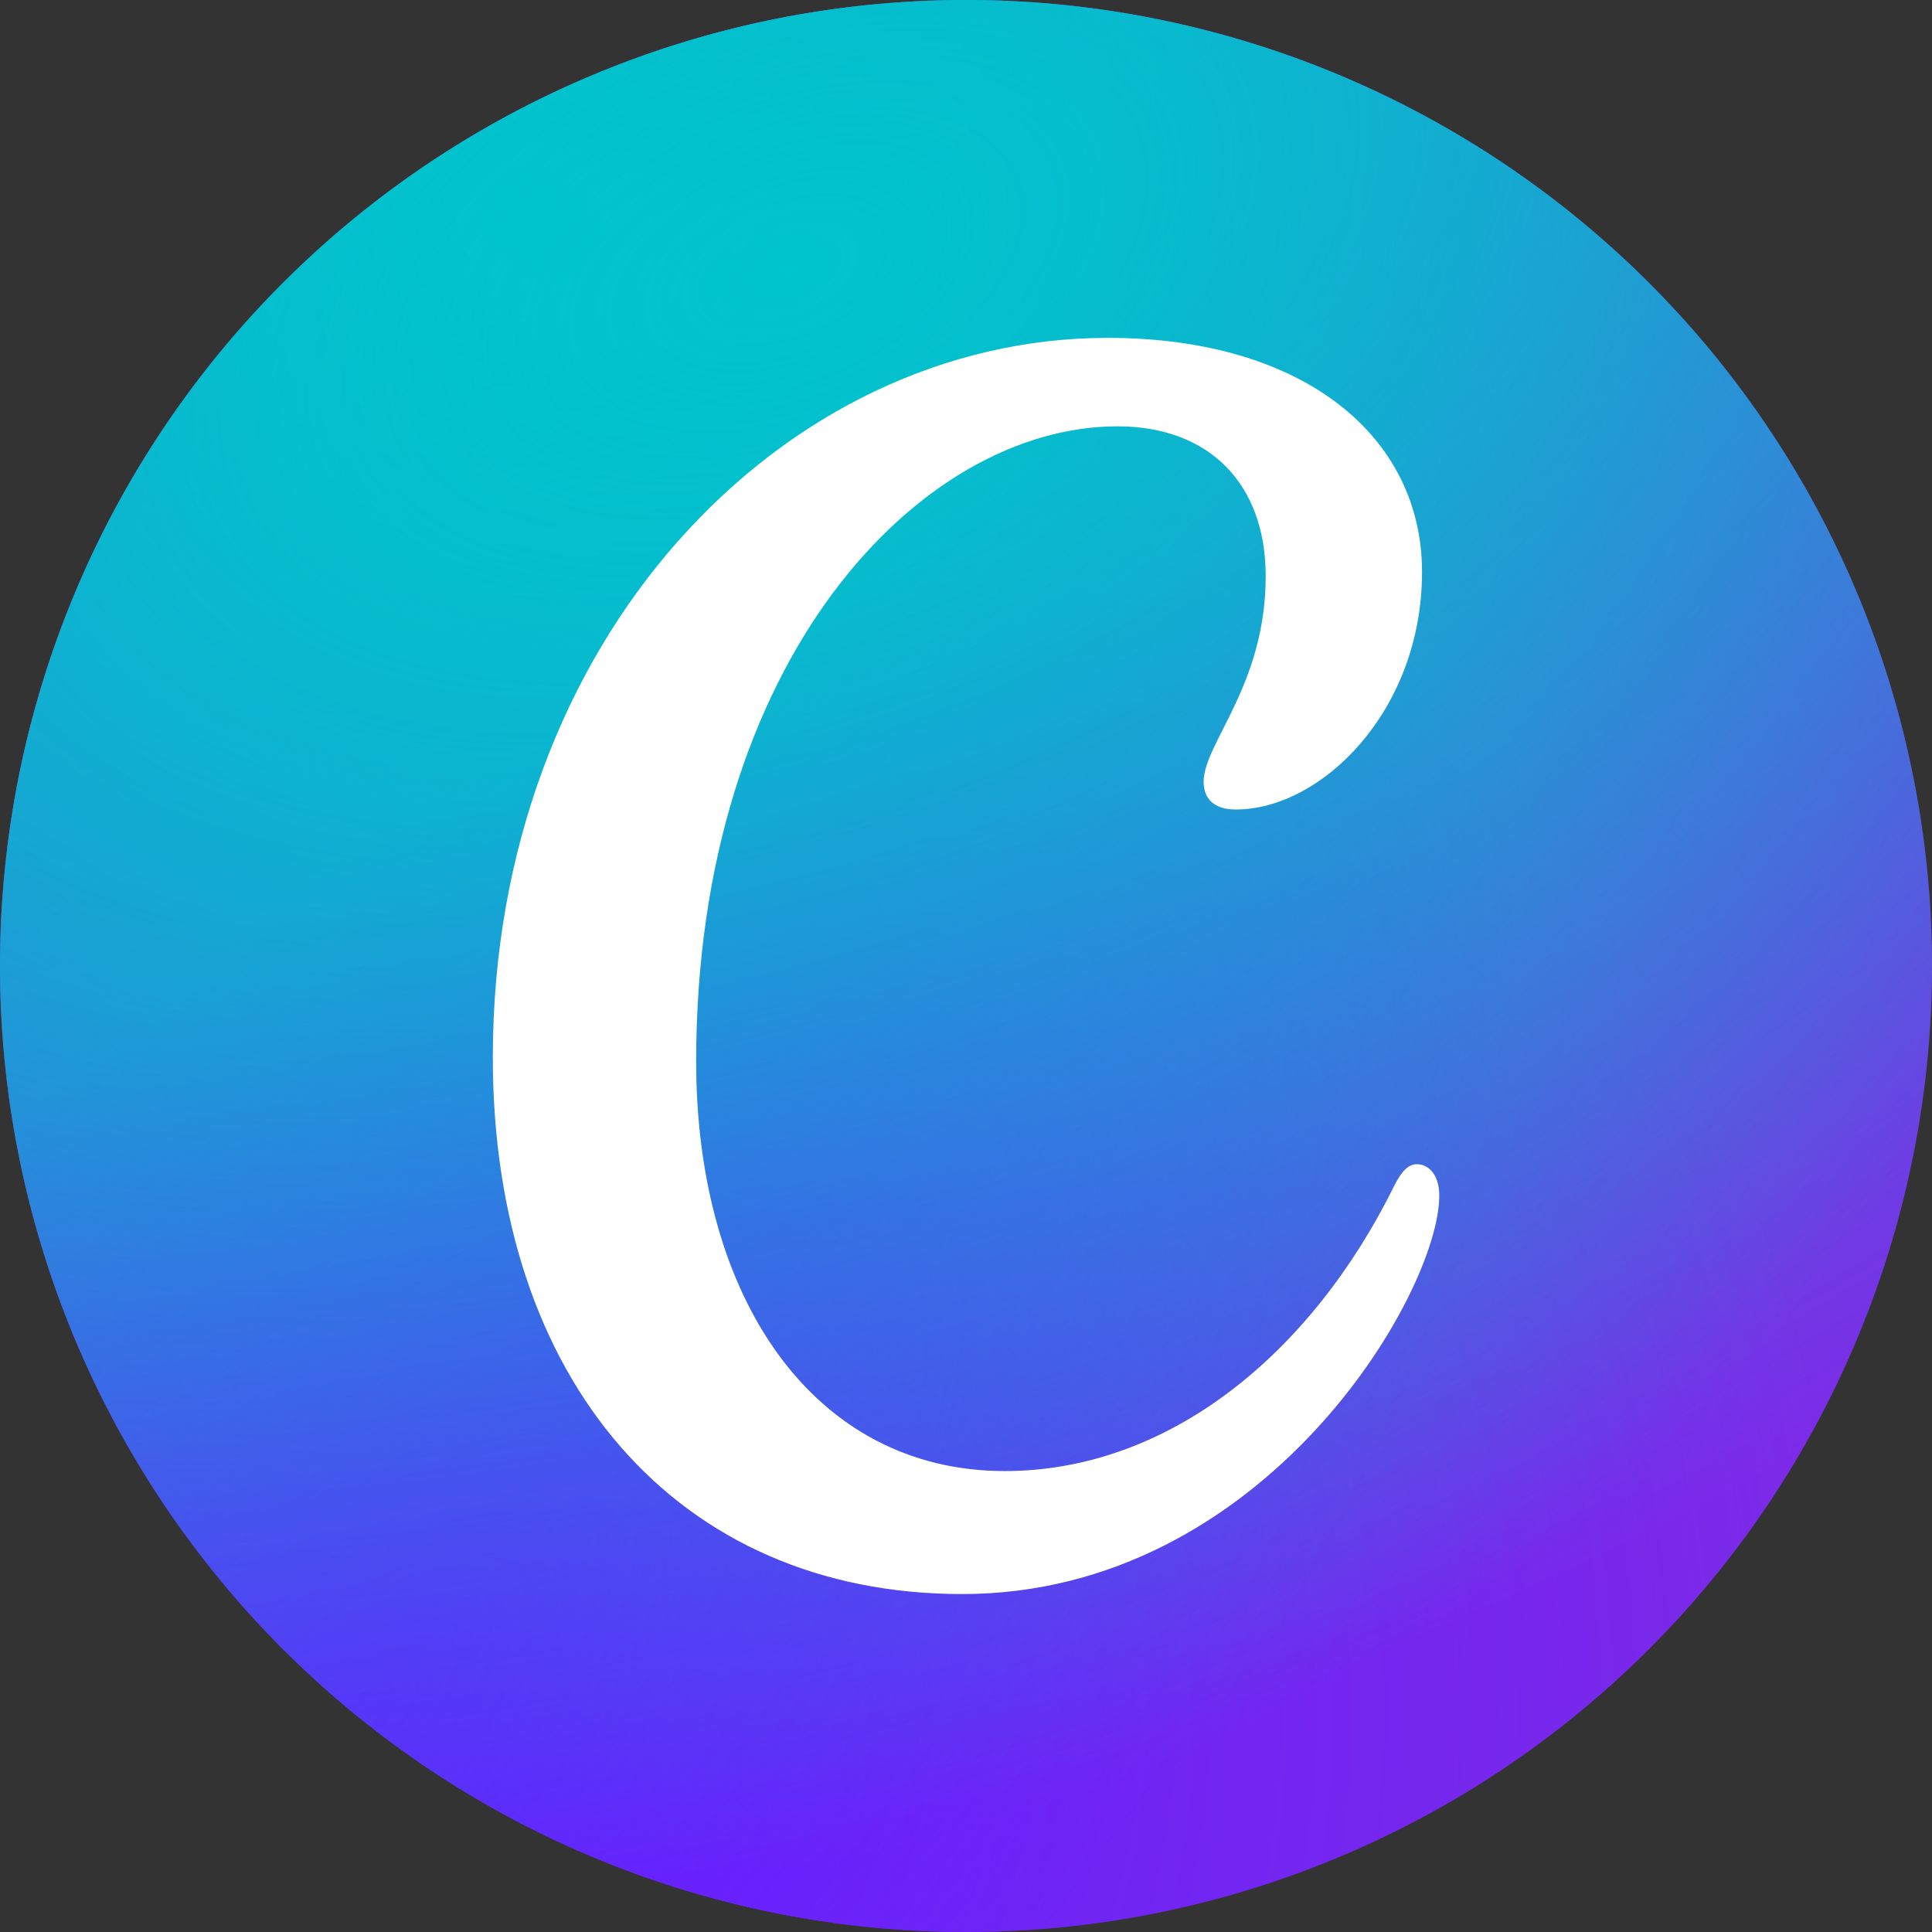 <svg xmlns="http://www.w3.org/2000/svg" viewBox="0 0 24 24"><rect x="0" y="0" width="24" height="24" fill="#333333" stroke="none"/><defs><radialGradient id="a" cx="0" cy="0" r="1" gradientTransform="rotate(-49.415 25.434 5.598) scale(18.562)" gradientUnits="userSpaceOnUse"><stop offset="0" stop-color="#6420FF"/><stop offset="1" stop-color="#6420FF" stop-opacity="0"/></radialGradient><radialGradient id="b" cx="0" cy="0" r="1" gradientTransform="rotate(54.702 .54 7.506) scale(20.932)" gradientUnits="userSpaceOnUse"><stop offset="0" stop-color="#00C4CC"/><stop offset="1" stop-color="#00C4CC" stop-opacity="0"/></radialGradient><radialGradient id="c" cx="0" cy="0" r="1" gradientTransform="matrix(12.922 -13.011 5.984 5.943 4.636 21.272)" gradientUnits="userSpaceOnUse"><stop offset="0" stop-color="#6420FF"/><stop offset="1" stop-color="#6420FF" stop-opacity="0"/></radialGradient><radialGradient id="d" cx="0" cy="0" r="1" gradientTransform="matrix(7.528 17.331 -29.032 12.612 9.815 3.234)" gradientUnits="userSpaceOnUse"><stop offset="0" stop-color="#00C4CC" stop-opacity=".726"/><stop offset="0" stop-color="#00C4CC"/><stop offset="1" stop-color="#00C4CC" stop-opacity="0"/></radialGradient></defs><g stroke-width=".013"><path fill="#7d2ae7" d="M24 12a12 12 0 0 1-12 12A12 12 0 0 1 0 12 12 12 0 0 1 12 0a12 12 0 0 1 12 12z"/><path fill="url(#a)" d="M24 12a12 12 0 0 1-12 12A12 12 0 0 1 0 12 12 12 0 0 1 12 0a12 12 0 0 1 12 12z"/><path fill="url(#b)" d="M24 12a12 12 0 0 1-12 12A12 12 0 0 1 0 12 12 12 0 0 1 12 0a12 12 0 0 1 12 12z"/><path fill="url(#c)" d="M24 12a12 12 0 0 1-12 12A12 12 0 0 1 0 12 12 12 0 0 1 12 0a12 12 0 0 1 12 12z"/><path fill="url(#d)" d="M24 12a12 12 0 0 1-12 12A12 12 0 0 1 0 12 12 12 0 0 1 12 0a12 12 0 0 1 12 12z"/><path fill="#fff" d="M17.598 14.462c-.099 0-.186.084-.277.266-1.024 2.077-2.793 3.546-4.84 3.546-2.367 0-3.833-2.136-3.833-5.088 0-5 2.786-7.89 5.233-7.89 1.144 0 1.842.718 1.842 1.861 0 1.357-.771 2.076-.771 2.554 0 .215.133.345.398.345 1.065 0 2.315-1.223 2.315-2.951 0-1.676-1.459-2.908-3.906-2.908-4.043 0-7.637 3.75-7.637 8.937 0 4.015 2.292 6.668 5.83 6.668 3.755 0 5.927-3.736 5.927-4.948 0-.269-.138-.392-.28-.392z"/></g></svg>
